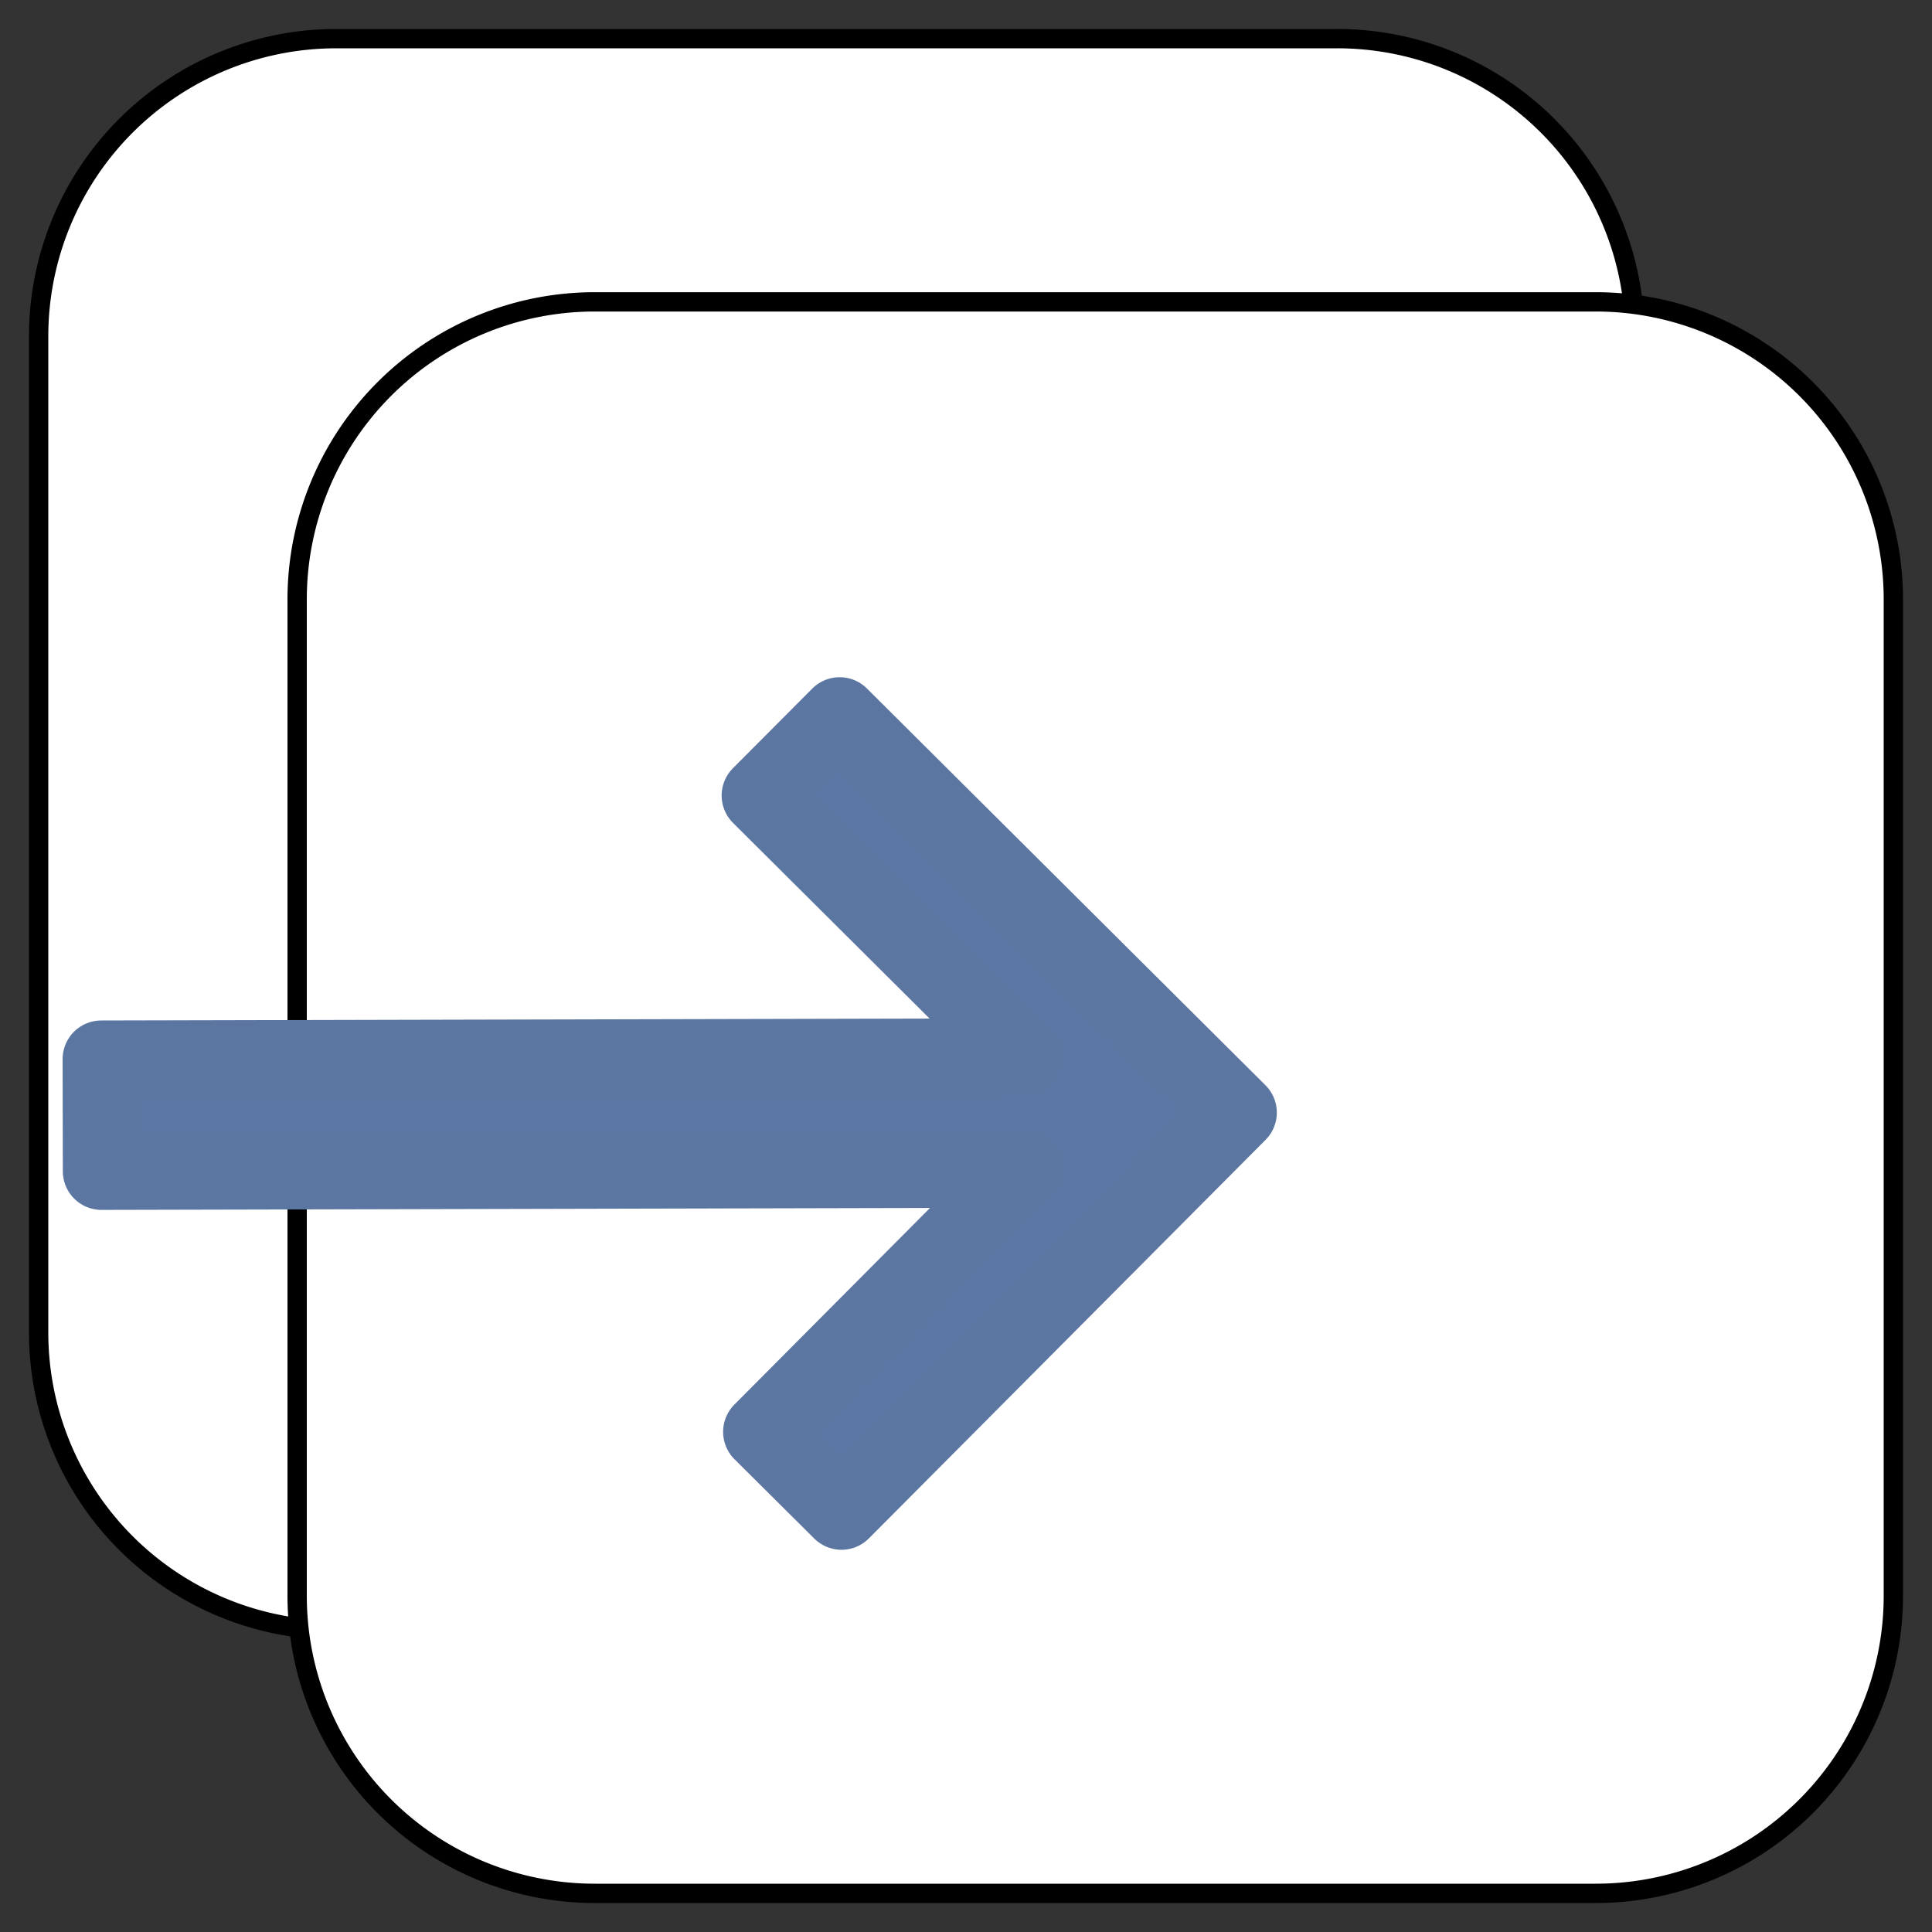 <svg xmlns="http://www.w3.org/2000/svg" viewBox="-382.09 -3375.221 25 25" width="25" height="25"><rect x="-382.09" y="-3375.221" width="25" height="25" fill="#333333" stroke="none"/><g fill="none"><path d="M-364.787-3374.721h-12.952a3.851 3.851 0 0 0-3.851 3.851v12.892a3.851 3.851 0 0 0 3.851 3.851h12.952a3.851 3.851 0 0 0 3.852-3.851v-12.892a3.851 3.851 0 0 0-3.852-3.851Z" fill="#fff"/><path d="M-364.787-3374.721h-12.952a3.851 3.851 0 0 0-3.851 3.851v12.892a3.851 3.851 0 0 0 3.851 3.851h12.952a3.851 3.851 0 0 0 3.852-3.851v-12.892a3.851 3.851 0 0 0-3.852-3.851Z" stroke="#000" stroke-linecap="round" stroke-linejoin="round" stroke-width=".25"/><path d="M-361.442-3371.315h-12.952a3.851 3.851 0 0 0-3.851 3.851v12.892a3.851 3.851 0 0 0 3.851 3.851h12.952a3.851 3.851 0 0 0 3.852-3.851v-12.892a3.851 3.851 0 0 0-3.852-3.851Z" fill="#fff"/><path d="M-361.442-3371.315h-12.952a3.851 3.851 0 0 0-3.851 3.851v12.892a3.851 3.851 0 0 0 3.851 3.851h12.952a3.851 3.851 0 0 0 3.852-3.851v-12.892a3.851 3.851 0 0 0-3.852-3.851Z" stroke="#000" stroke-linecap="round" stroke-linejoin="round" stroke-width=".25"/><path d="m-371.225-3365.958-1.027 1.031 3.399 3.383-11.927.028.003 1.451 11.927-.028-3.383 3.4 1.032 1.026 5.133-5.157Z" fill="#5b76a2"/><path d="m-371.225-3365.958-1.027 1.031 3.399 3.383-11.927.028.003 1.451 11.927-.028-3.383 3.4 1.032 1.026 5.133-5.157Z" stroke="#5c76a2" stroke-linecap="round" stroke-linejoin="round"/></g></svg>